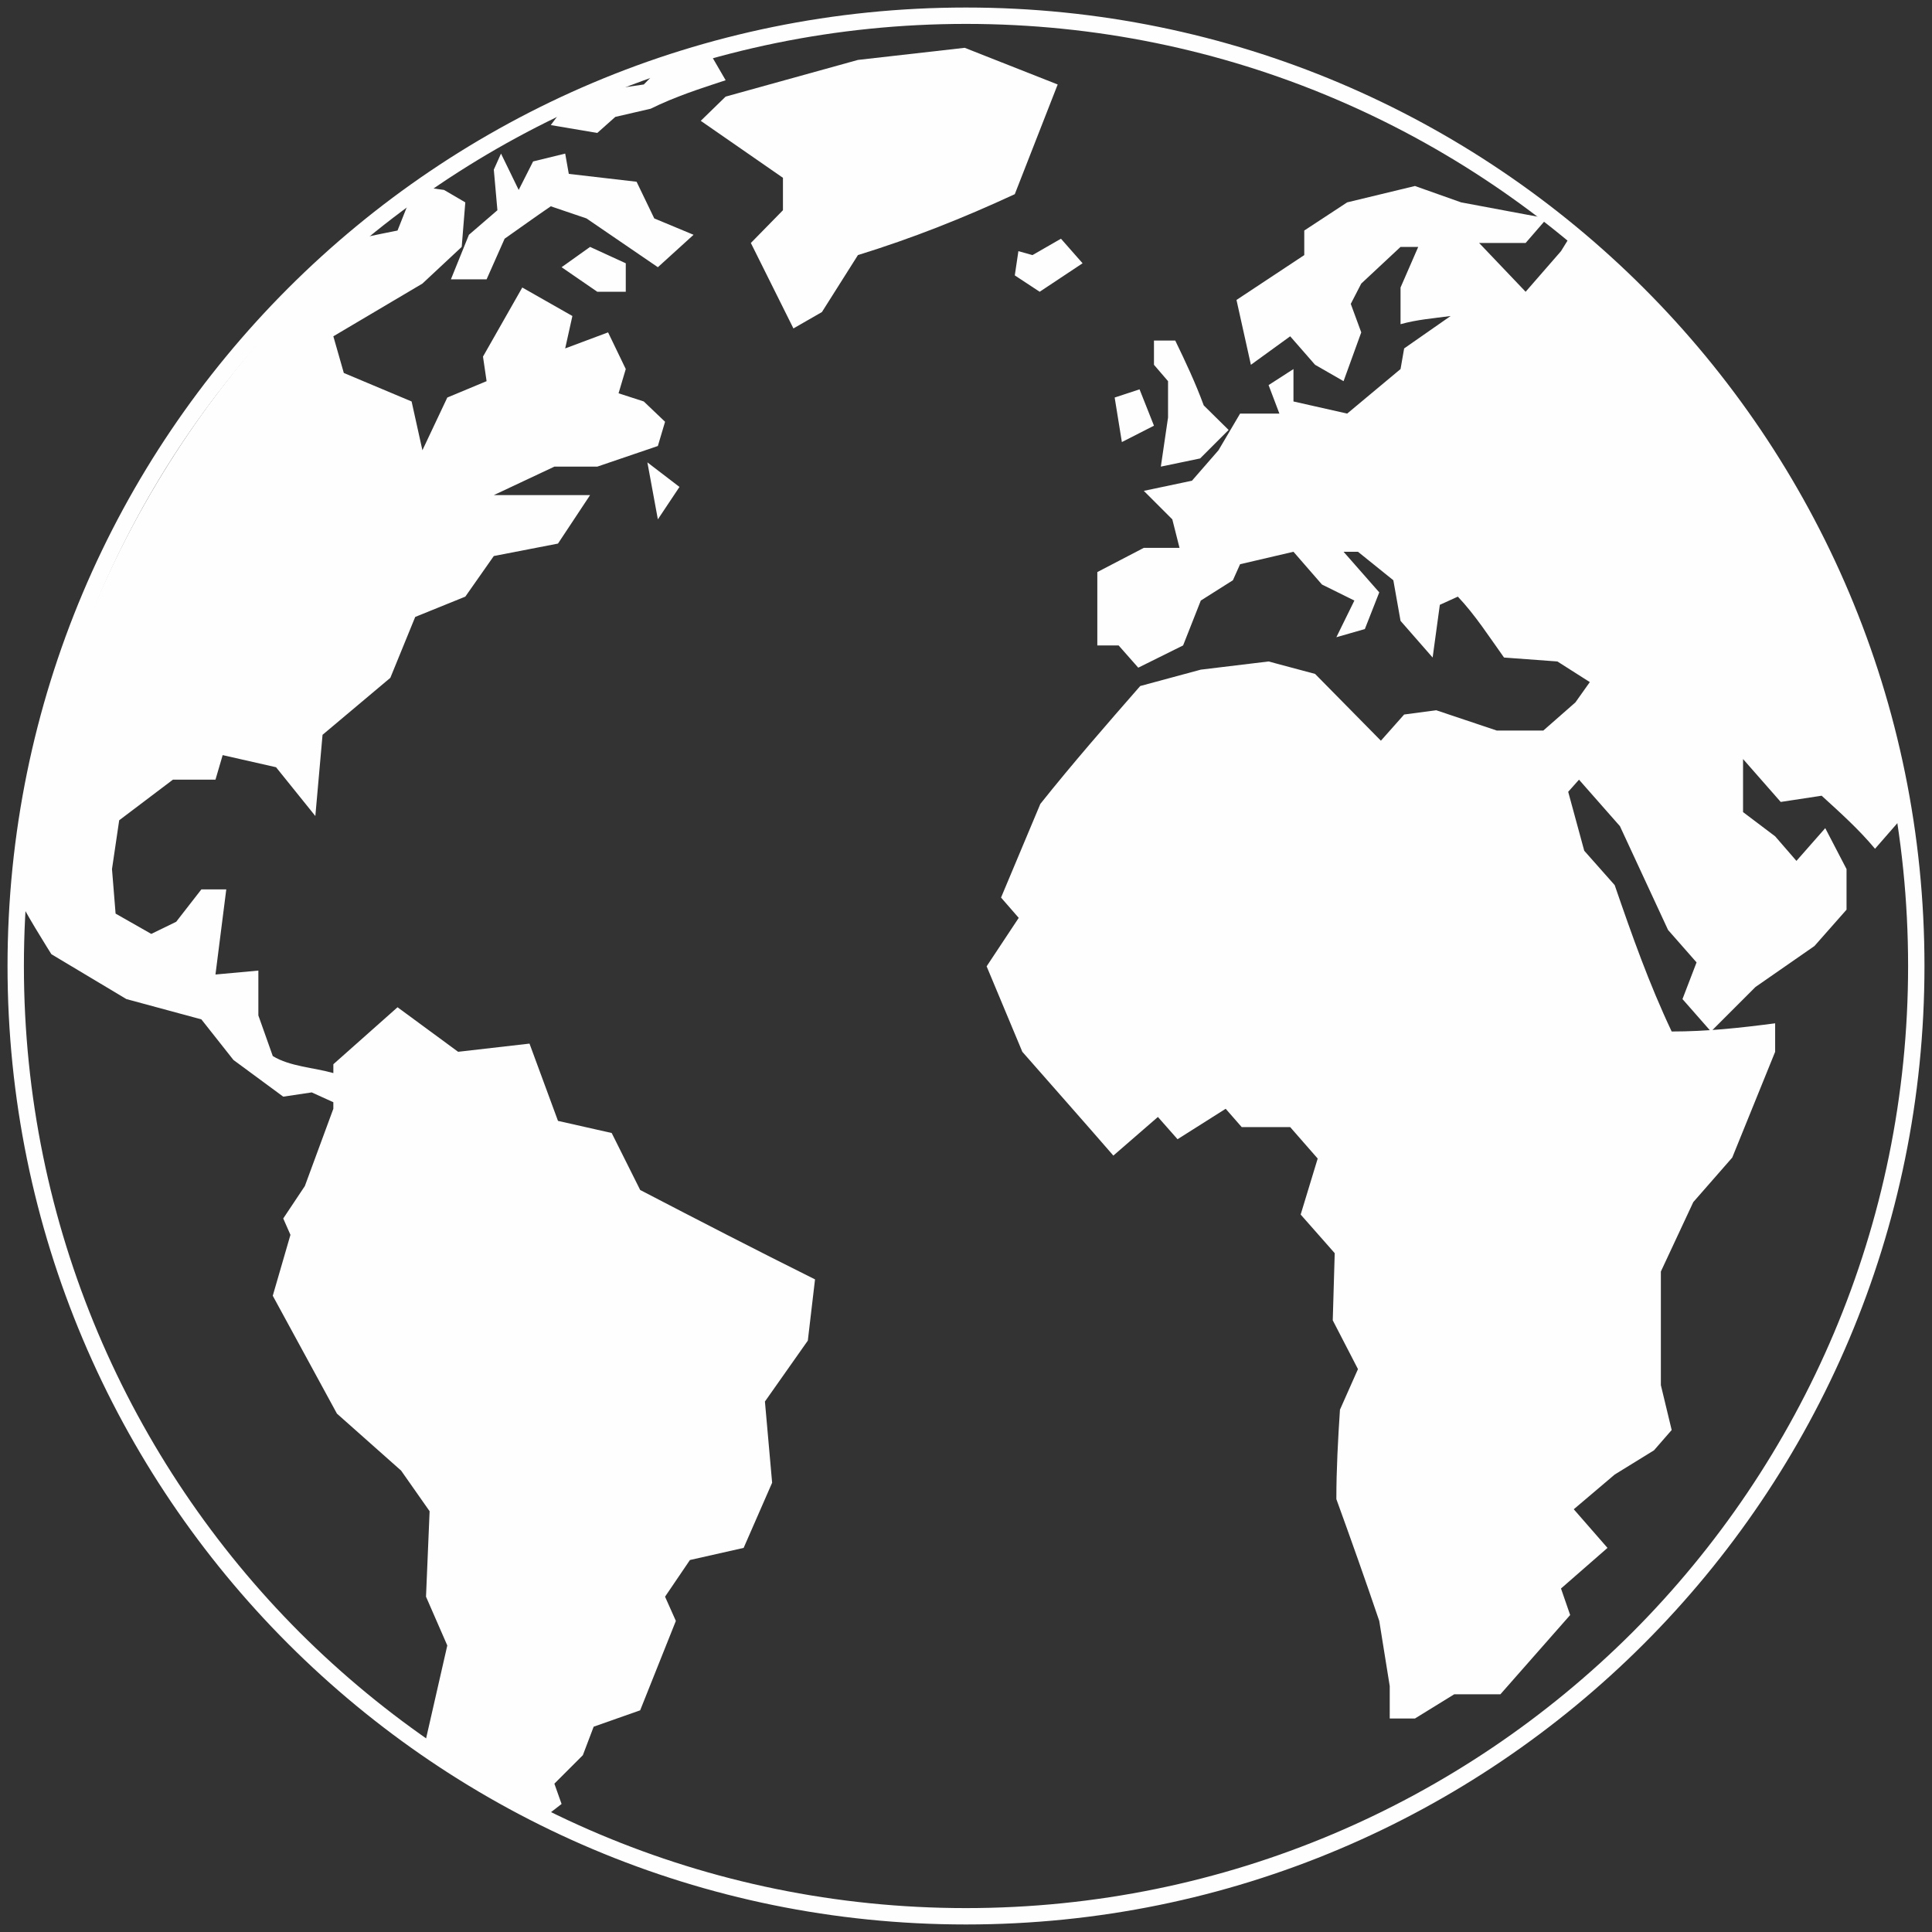<?xml version="1.0" encoding="UTF-8"?>
<!DOCTYPE svg PUBLIC "-//W3C//DTD SVG 1.1//EN" "http://www.w3.org/Graphics/SVG/1.1/DTD/svg11.dtd">
<!-- Creator: CorelDRAW SE -->
<svg xmlns="http://www.w3.org/2000/svg" xml:space="preserve" width="59mm" height="59mm" version="1.1" style="shape-rendering:geometricPrecision; text-rendering:geometricPrecision; image-rendering:optimizeQuality; fill-rule:evenodd; clip-rule:evenodd"
viewBox="0 0 5900 5900"
 xmlns:xlink="http://www.w3.org/1999/xlink"
 xmlns:svg="http://www.w3.org/2000/svg">
 <rect x="0" y="0" width="5900" height="5900" fill="#333333" stroke="none"/>
 <defs>
  <style type="text/css">
   <![CDATA[
    .fil0 {fill:#FEFEFE;fill-rule:nonzero}
   ]]>
  </style>
 </defs>
 <g id="Warstwa_x0020_1">
  <path class="fil0" d="M5877 2950c0,808 -327,1540 -857,2070 -530,530 -1262,857 -2070,857 -808,0 -1540,-327 -2070,-857 -530,-530 -857,-1262 -857,-2070 0,-808 327,-1540 857,-2070 530,-530 1262,-857 2070,-857 808,0 1540,327 2070,857 530,530 857,1262 857,2070zm-892 2035c520,-521 842,-1241 842,-2035 0,-795 -322,-1514 -842,-2035 -521,-520 -1240,-842 -2035,-842 -795,0 -1514,322 -2035,842 -520,521 -842,1240 -842,2035 0,794 322,1514 842,2035 521,520 1240,842 2035,842 795,0 1514,-322 2035,-842z"/>
  <g id="g3282">
   <g id="g3284">
   </g>
   <g id="g3288">
   </g>
  </g>
  <g id="g3292">
   <g id="g3294">
   </g>
   <g id="g3298">
   </g>
  </g>
  <g>
   <path id="path3224" class="fil0" d="M5808 2498c0,40 0,0 0,0l-82 94c-50,-60 -106,-110 -163,-162l-125 19 -115 -131 0 162 98 74 65 75 88 -100c22,42 43,83 65,125l0 124 -98 111 -180 125 -136 136 -87 -99 43 -112 -87 -99 -147 -317 -125 -142 -33 37 49 180 93 105c53,154 105,301 174,447 108,0 209,-11 316,-25l0 87 -131 323 -119 136 -99 212c0,116 0,231 0,347l33 137 -54 62 -120 74 -125 106 103 118 -142 124 28 81 -213 242 -141 0 -120 74 -77 0 0 -99 -32 -199c-42,-124 -86,-248 -131,-372 0,-91 5,-182 11,-273l55 -124 -77 -149 6 -205 -104 -118 52 -171 -84 -96 -148 0 -49 -56 -147 93 -60 -68 -136 118c-92,-106 -185,-211 -278,-317l-109 -261 98 -148 -54 -62 120 -286c98,-123 201,-241 305,-360l185 -50 207 -25 142 38 201 204 71 -80 98 -13 185 62 142 0 98 -86 44 -62 -99 -63 -163 -12c-45,-63 -88,-130 -141,-186l-55 25 -22 161 -98 -112 -22 -124 -108 -87 -44 0 109 124 -44 112 -87 25 55 -112 -99 -49 -87 -100 -163 38 -22 49 -98 62 -54 137 -137 68 -60 -68 -65 0 0 -224 142 -74 109 0 -22 -87 -87 -87 147 -31 81 -93 66 -112 120 0 -33 -87 76 -49 0 99 164 37 163 -136 11 -63 142 -99c-52,7 -103,11 -153,25l0 -112 54 -124 -54 0 -120 112 -32 62 32 87 -54 149 -87 -50 -76 -87 -120 87 -44 -198 207 -137 0 -75 131 -86 207 -50 141 50 262 49 -65 75 -142 0 142 149 108 -124 34 -55c0,0 417,377 656,789 239,413 351,899 351,997zm-2698 -1731l-11 74 76 50 131 -87 -66 -75 -87 50 -43 -12 0 0zm120 -509l-284 -112 -326 37 -404 112 -76 74 251 174 0 99 -98 100 130 261 87 -50 110 -174c168,-52 319,-112 479,-186l131 -335 0 0zm294 1042l-44 -111 -76 25 22 136 98 -50 0 0zm43 -25l-22 150 120 -25 87 -87 -76 -75c-25,-68 -55,-132 -87,-198l-65 0 0 74 43 50 0 111 0 0zm-1612 2359l-87 -174 -164 -37 -87 -236 -218 25 -185 -136 -196 174 0 27c-60,-17 -133,-20 -185,-52l-44 -124 0 -137 -131 12c11,-87 22,-173 33,-260l-76 0 -77 99 -76 37 -109 -62 -11 -136 22 -149 164 -124 130 0 22 -75 163 37 120 149 22 -248 207 -174 76 -186 153 -62 87 -124 196 -38 98 -148c-98,0 -196,0 -294,0l185 -87 131 0 185 -63 22 -74 -65 -62 -77 -25 22 -74 -54 -112 -131 49 22 -99 -153 -87 -120 211 11 75 -120 50 -76 161 -33 -149 -207 -87 -32 -112 272 -161 120 -112 11 -136 -65 -38 -88 -12 -54 136c0,0 -91,18 -115,24 -299,278 -903,877 -1044,2008 6,26 102,178 102,178l229 137 229 62 98 124 152 112 87 -13 66 30 0 20 -87 236 -66 99 22 50 -54 186 196 360 196 174 87 124 -11 261 65 149 -65 285c0,0 -5,-1 3,27 9,29 349,219 371,203 22,-17 40,-31 40,-31l-22 -62 87 -87 33 -87 142 -50 109 -273 -33 -74 76 -112 164 -37 87 -199 -22 -248 131 -186 22 -187c-179,-89 -357,-181 -534,-273l0 0zm-240 -2818l109 75 87 0 0 -87 -109 -50 -87 62 0 0zm-283 -99l-55 136 109 0 55 -124c47,-33 94,-67 141,-99l109 37c73,50 146,100 218,149l109 -99 -120 -50 -54 -112 -207 -24 -11 -62 -98 24 -44 87 -54 -111 -22 49 11 124 -87 75 0 0zm392 -311l55 -49 108 -25c75,-37 150,-61 229,-87l-43 -74 -141 20 -66 67 -110 16 -97 46 -48 23 -29 39 142 24 0 0zm185 1180l66 -99 -98 -75 32 174z"/>
  </g>
 </g>
</svg>
